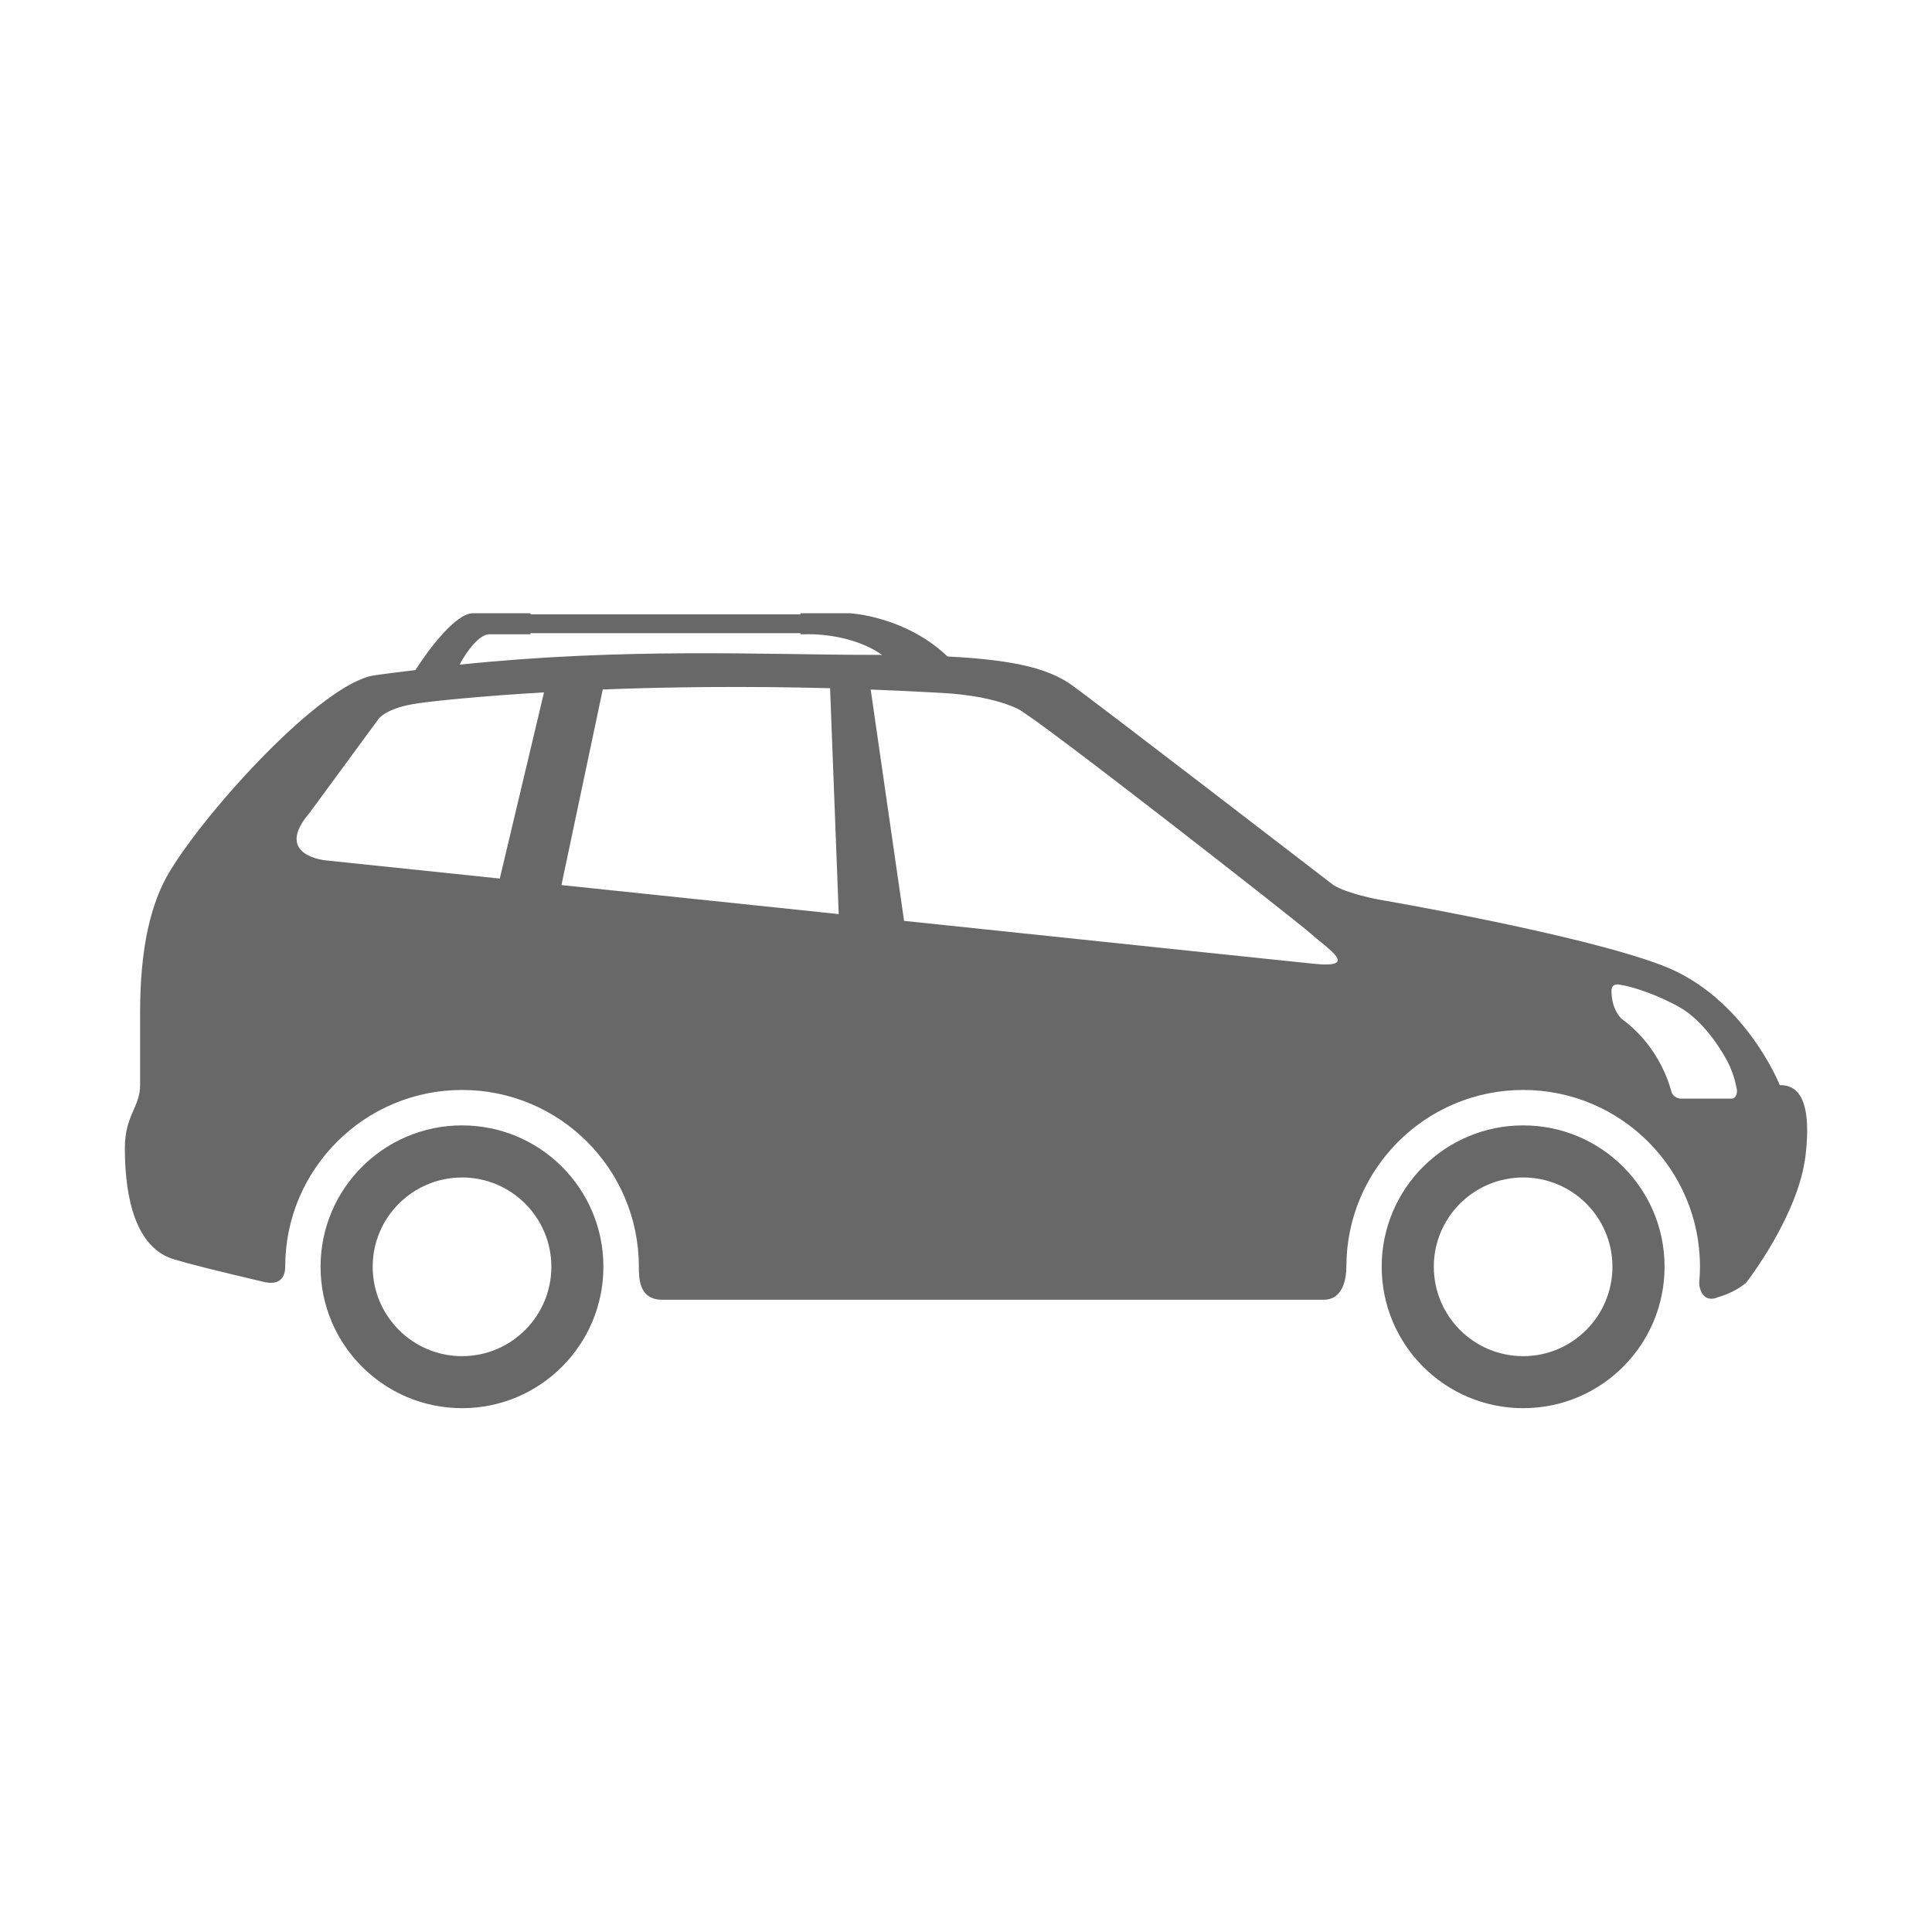 <?xml version="1.0" encoding="utf-8"?>
<!-- Generator: Adobe Illustrator 15.1.0, SVG Export Plug-In . SVG Version: 6.00 Build 0)  -->
<!DOCTYPE svg PUBLIC "-//W3C//DTD SVG 1.1//EN" "http://www.w3.org/Graphics/SVG/1.1/DTD/svg11.dtd">
<svg version="1.1" id="Layer_1" xmlns="http://www.w3.org/2000/svg" xmlns:xlink="http://www.w3.org/1999/xlink" x="0px" y="0px"
	 width="100px" height="100px" viewBox="0 0 100 100" enable-background="new 0 0 100 100" xml:space="preserve">
<g>
	<path fill="#686869" d="M71.516,65.565c0,4.041,3.276,7.322,7.325,7.322c4.042,0,7.317-3.281,7.317-7.322
		c0-4.039-3.275-7.315-7.317-7.315C74.792,58.25,71.516,61.526,71.516,65.565z M74.214,65.565c0-2.548,2.068-4.619,4.627-4.619
		c2.55,0,4.618,2.071,4.618,4.619c0,2.555-2.068,4.629-4.618,4.629C76.282,70.194,74.214,68.12,74.214,65.565z"/>
	<path fill="#686869" d="M16.592,65.565c0,4.041,3.281,7.322,7.325,7.322c4.043,0,7.315-3.281,7.315-7.322
		c0-4.039-3.272-7.315-7.315-7.315C19.874,58.25,16.592,61.526,16.592,65.565z M19.29,65.565c0-2.548,2.074-4.619,4.627-4.619
		c2.55,0,4.621,2.071,4.621,4.619c0,2.555-2.07,4.629-4.621,4.629C21.364,70.194,19.29,68.12,19.29,65.565z"/>
	<path fill="#686869" d="M6.463,59.414c0,1.671,0.213,5.053,2.521,5.762c0.77,0.236,2.25,0.607,4.555,1.147
		c1.095,0.308,1.224-0.398,1.224-0.76c0-5.047,4.102-9.147,9.156-9.147c5.053,0,9.148,4.101,9.148,9.147
		c0,0.586,0,1.711,1.208,1.711h34.243c1.009,0,1.171-1.125,1.171-1.711c0-5.047,4.097-9.147,9.153-9.147
		c5.048,0,9.149,4.101,9.149,9.147c0,0.265-0.014,0.521-0.036,0.779c-0.03,0.339,0.194,1.14,0.973,0.8
		c0.518-0.151,1.019-0.39,1.448-0.743c0,0,2.715-3.464,3.079-6.598c0.391-3.353-0.686-3.636-1.333-3.636
		c0,0-1.812-4.567-6.072-6.191c-4.258-1.633-14.703-3.416-14.703-3.416s-1.6-0.292-2.336-0.752c0,0-13.021-10.024-13.666-10.439
		c-1.127-0.733-2.729-1.208-6.3-1.388c-2.204-2.099-5.057-2.238-5.057-2.238h-2.556v0.056H27.454v-0.056h-2.978
		c-0.86,0-2.231,1.775-2.974,2.94c-0.708,0.09-1.411,0.17-2.137,0.276c-2.712,0.419-8.595,6.886-10.56,10.115
		c-1.015,1.66-1.553,4.026-1.553,7.324c0,3.301,0,2.641,0,3.769C7.251,57.296,6.463,57.743,6.463,59.414z M83.41,51.293
		c0-0.268,0.139-0.365,0.392-0.333c0.671,0.091,2.049,0.548,3.196,1.211c0.916,0.531,1.847,1.683,2.437,2.813
		c0.224,0.437,0.385,0.962,0.464,1.393c0.031,0.186-0.033,0.488-0.279,0.488h-2.627c0,0-0.424-0.02-0.494-0.416
		c-0.215-0.77-0.863-2.476-2.57-3.721C83.928,52.729,83.41,52.269,83.41,51.293z M45.656,33.898c-0.163,0-0.319-0.002-0.494-0.002
		c-5.521,0-12.783-0.39-21.38,0.508c0.417-0.755,1.034-1.575,1.551-1.575h2.122v-0.055h13.978v0.055h0.296
		C41.727,32.829,43.983,32.726,45.656,33.898z M45.067,35.69c1.277,0.051,2.597,0.112,3.946,0.193c0,0,2.21,0.106,3.658,0.802
		c1.027,0.488,14.51,11.041,15.16,11.625c0.912,0.819,2.58,1.827,0.14,1.571l-5.524-0.575l-15.652-1.642L45.067,35.69z
		 M29.06,45.811l2.139-10.124c3.27-0.126,7.257-0.185,11.766-0.065l0.447,11.691L29.06,45.811z M16.031,42.063l3.556-4.842
		c0,0,0.37-0.589,2.089-0.824c0.715-0.102,3-0.356,6.482-0.559l-2.289,9.636l-8.94-0.933C16.929,44.542,14.088,44.33,16.031,42.063z
		"/>
</g>
</svg>
